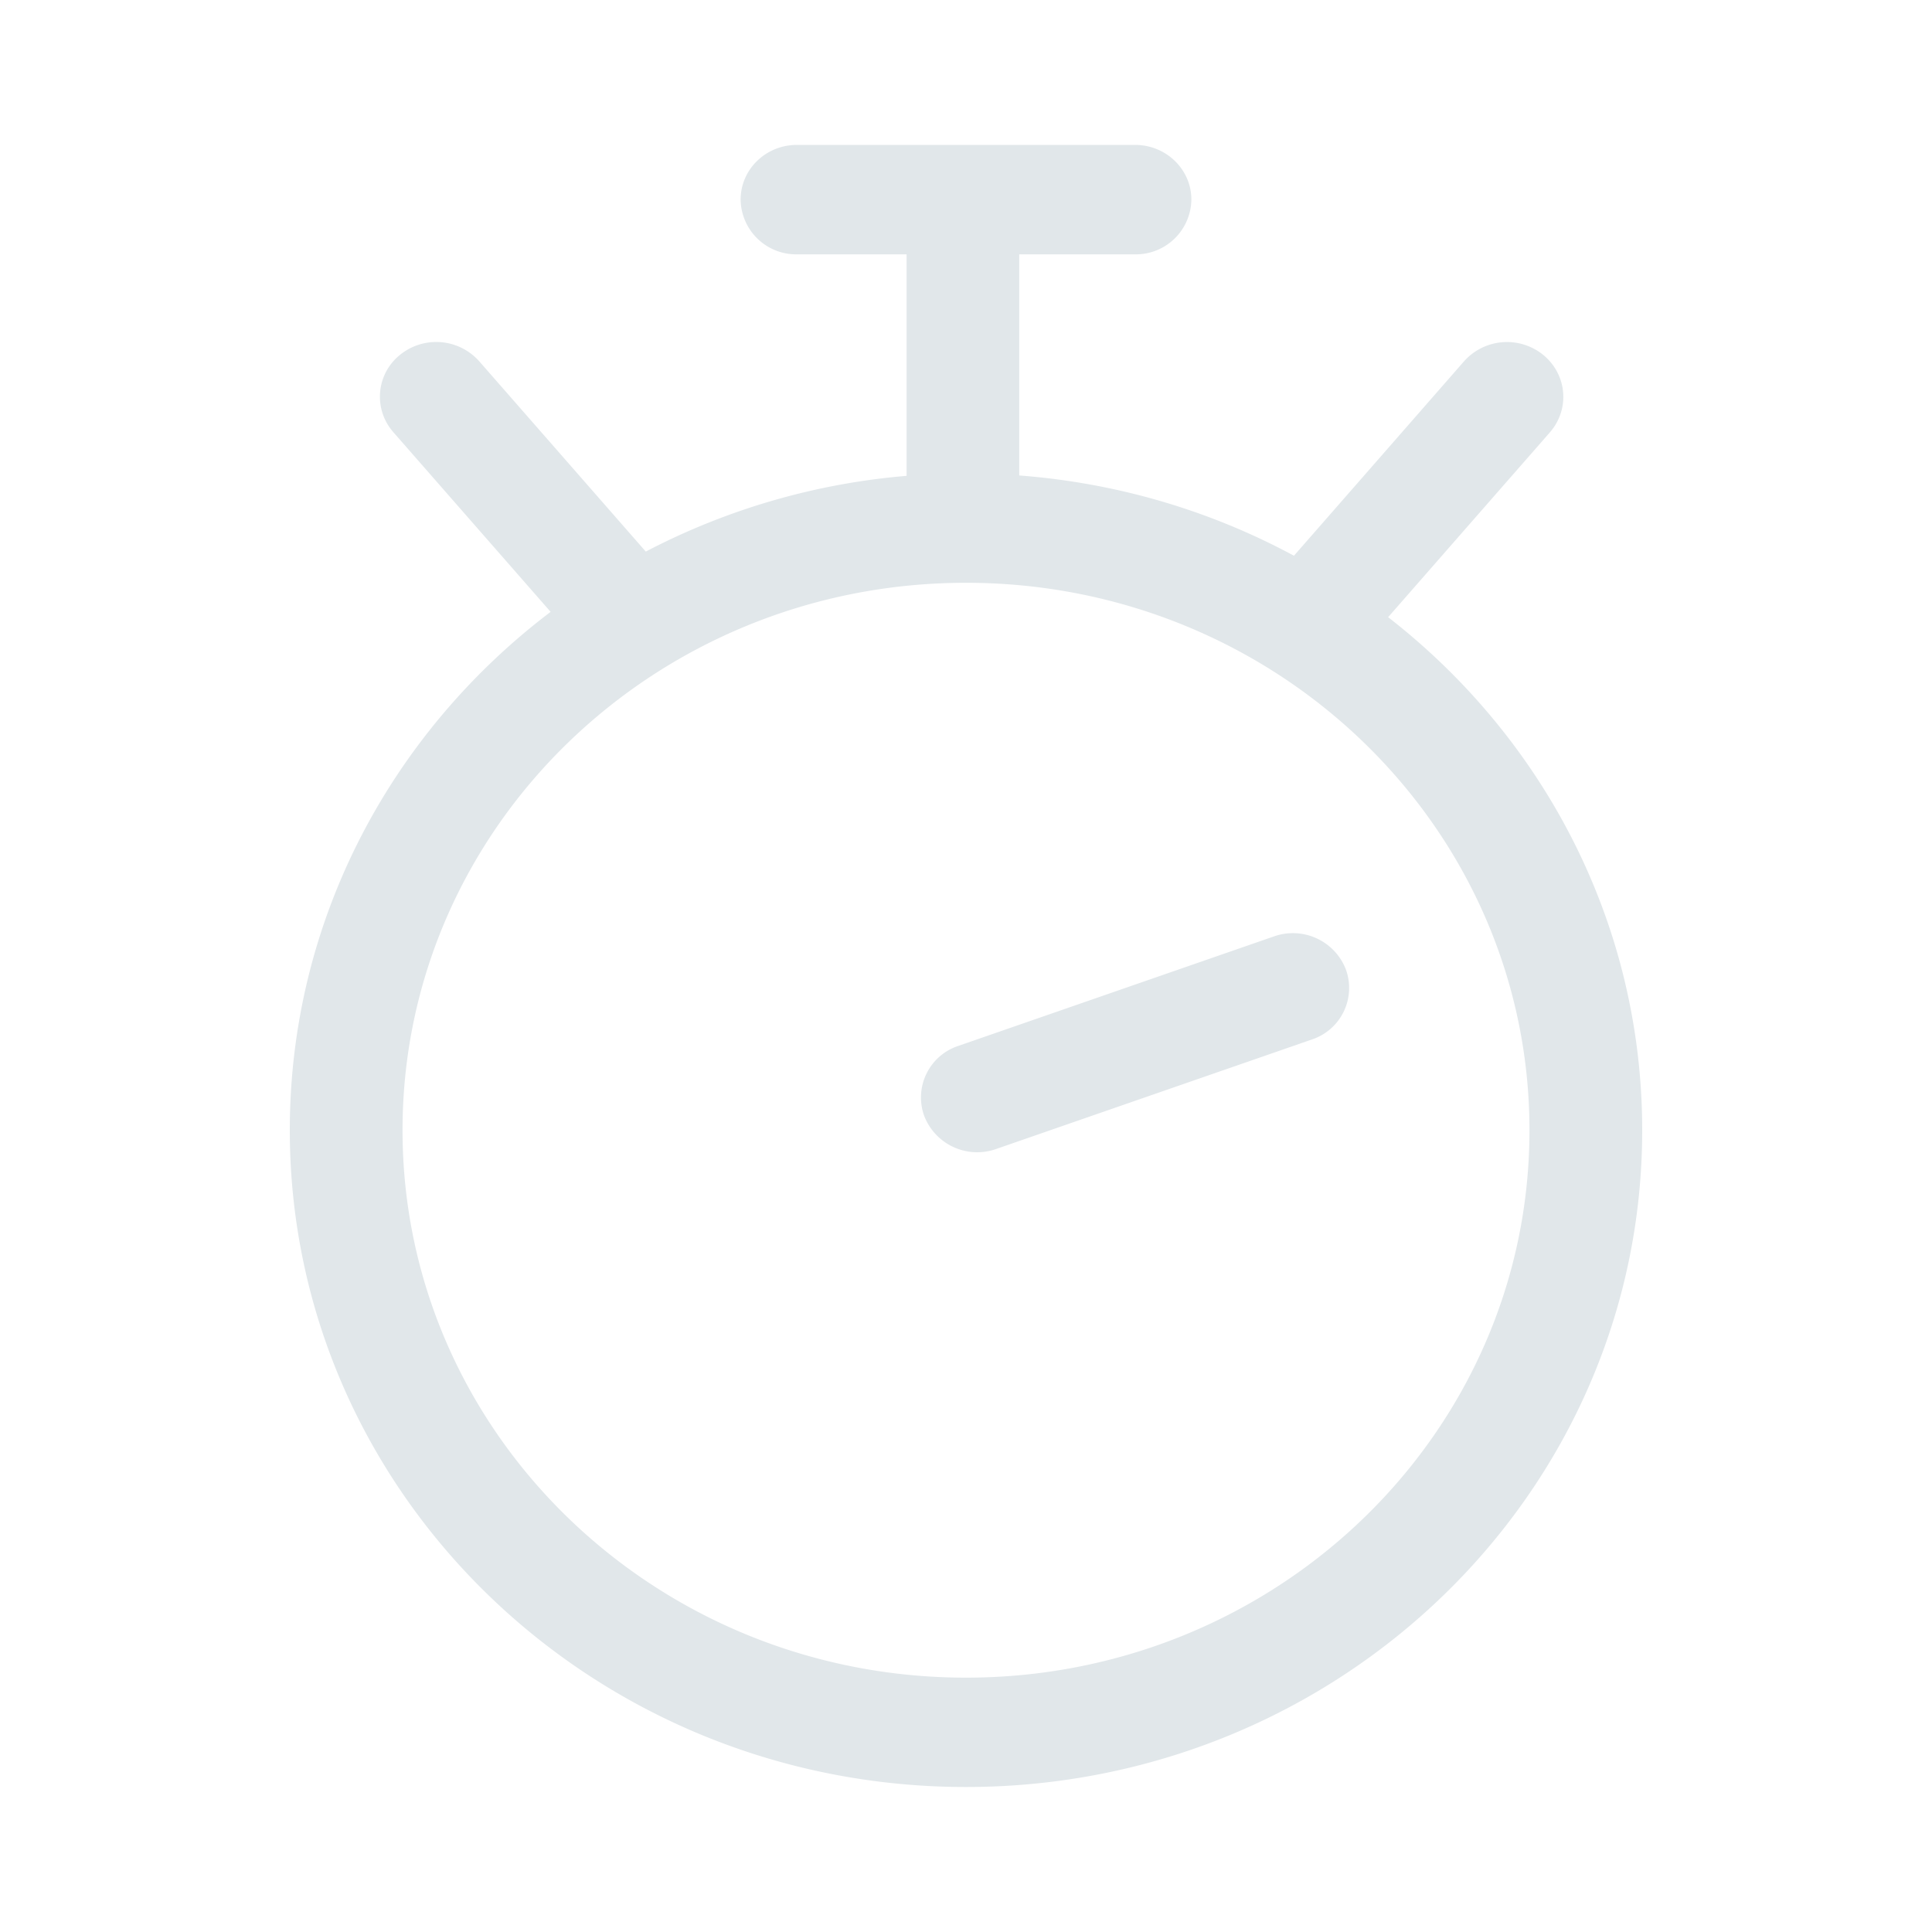 <svg xmlns="http://www.w3.org/2000/svg" width="20" height="20" fill="none" viewBox="0 0 20 20">
  <g class="20x20/Outline/stopwatch">
    <path fill="#E1E7EA" fill-rule="evenodd" d="M7.667 2.066c0-.312.26-.566.583-.566h3.5c.322 0 .583.254.583.566a.575.575 0 0 1-.583.567h-1.199v2.289c1.026.078 1.99.37 2.844.831l1.76-2.012a.595.595 0 0 1 .823-.065c.245.203.275.56.067.799L14.37 6.389C15.973 7.635 17 9.55 17 11.7c0 3.755-3.134 6.799-7 6.799s-7-3.044-7-6.8c0-2.18 1.057-4.12 2.7-5.365l-1.628-1.86a.555.555 0 0 1 .067-.799.595.595 0 0 1 .822.065l1.724 1.97a7.107 7.107 0 0 1 2.7-.784V2.633H8.25a.575.575 0 0 1-.583-.567Zm8.166 9.635c0 3.129-2.611 5.666-5.833 5.666S4.167 14.83 4.167 11.7 6.778 6.033 10 6.033s5.833 2.537 5.833 5.667Zm-2.253-.94a.562.562 0 0 0 .353-.724.588.588 0 0 0-.746-.343l-3.266 1.133a.562.562 0 0 0-.354.724.588.588 0 0 0 .746.343l3.267-1.133Z" class="Primary" clip-rule="evenodd"/>
  </g>
</svg>
